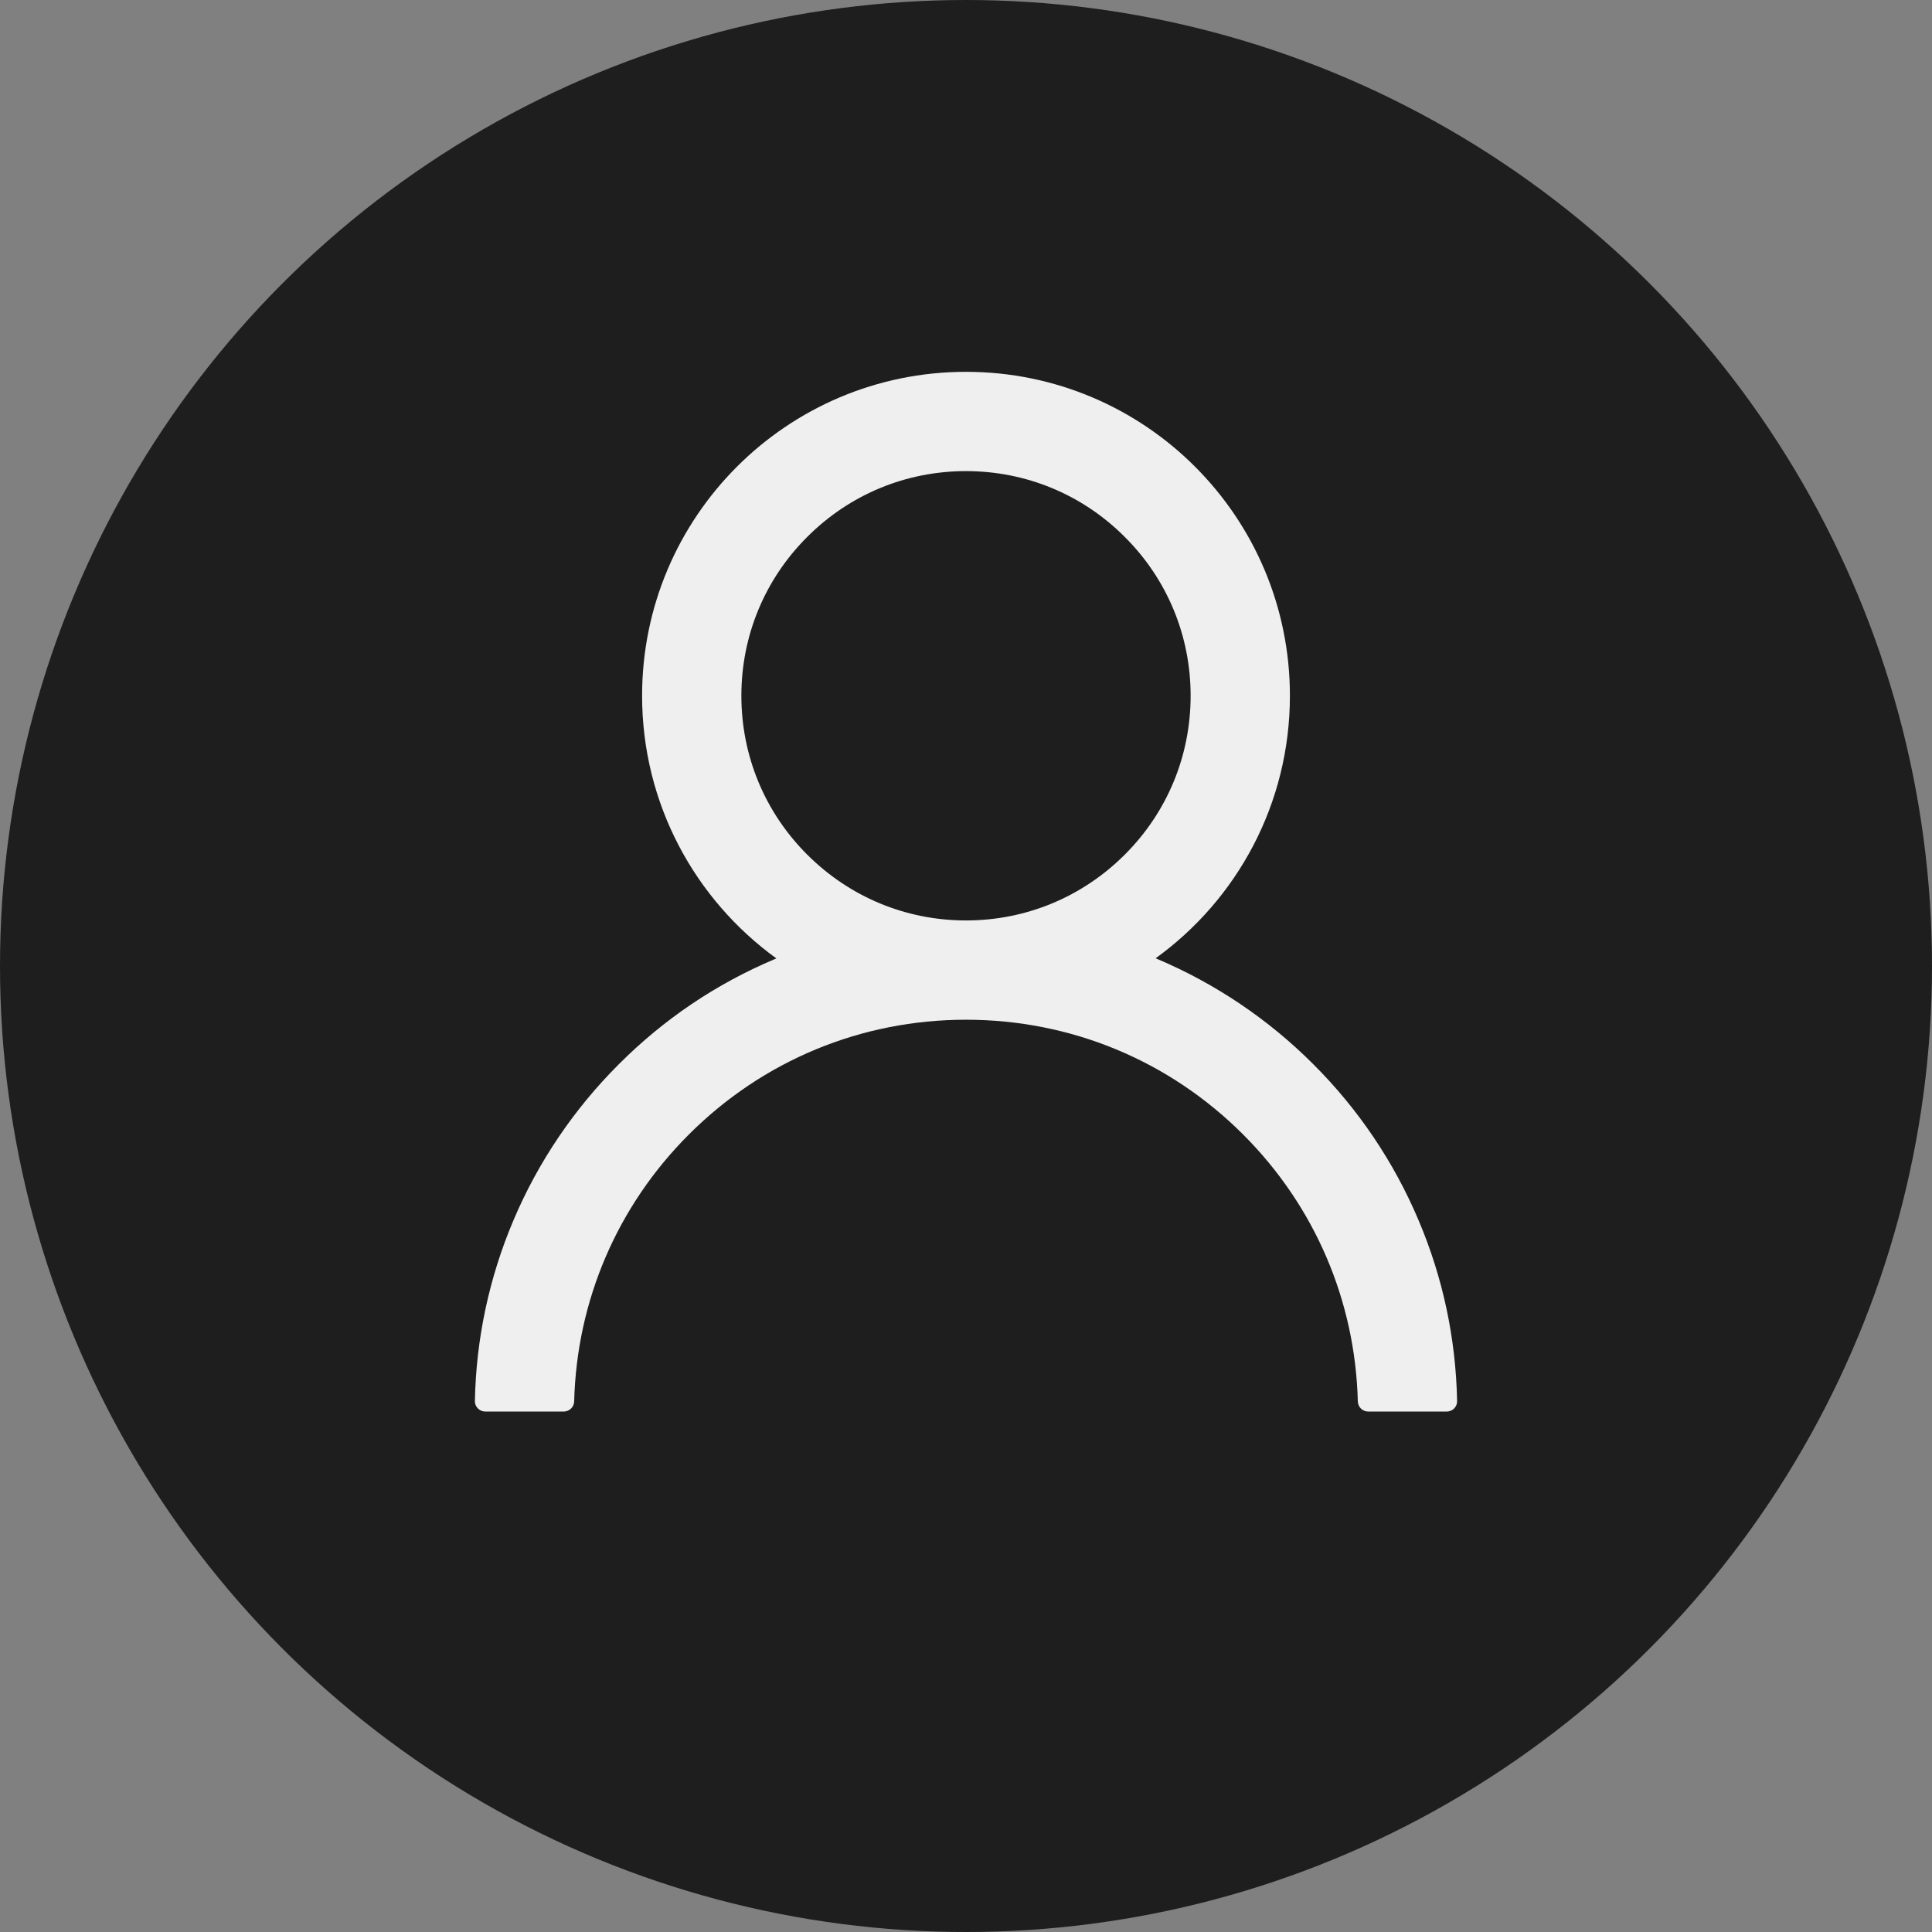 <svg width="26" height="26" viewBox="0 0 26 26" fill="none" xmlns="http://www.w3.org/2000/svg">
<rect x="0" y="0" width="26" height="26" fill="#808080" stroke="none"/>
<circle cx="13" cy="13" r="13" fill="#1D1E1D"/>
<path d="M19.091 16.423C18.759 15.637 18.278 14.924 17.674 14.322C17.072 13.719 16.359 13.238 15.573 12.905C15.566 12.902 15.559 12.9 15.552 12.896C16.648 12.105 17.359 10.817 17.359 9.363C17.359 6.955 15.408 5.004 13 5.004C10.592 5.004 8.641 6.955 8.641 9.363C8.641 10.817 9.353 12.105 10.448 12.898C10.441 12.902 10.434 12.903 10.427 12.907C9.639 13.239 8.932 13.716 8.326 14.324C7.723 14.926 7.241 15.639 6.909 16.424C6.583 17.193 6.407 18.017 6.391 18.852C6.39 18.871 6.393 18.889 6.4 18.907C6.407 18.924 6.417 18.94 6.431 18.954C6.444 18.967 6.459 18.978 6.477 18.985C6.494 18.992 6.513 18.996 6.531 18.996H7.586C7.663 18.996 7.725 18.935 7.727 18.859C7.762 17.502 8.307 16.231 9.27 15.268C10.267 14.271 11.59 13.723 13 13.723C14.41 13.723 15.733 14.271 16.73 15.268C17.693 16.231 18.238 17.502 18.273 18.859C18.275 18.936 18.337 18.996 18.414 18.996H19.469C19.488 18.996 19.506 18.992 19.523 18.985C19.541 18.978 19.556 18.967 19.57 18.954C19.583 18.94 19.593 18.924 19.6 18.907C19.607 18.889 19.61 18.871 19.609 18.852C19.592 18.012 19.418 17.194 19.091 16.423ZM13 12.387C12.193 12.387 11.434 12.072 10.863 11.501C10.291 10.93 9.977 10.17 9.977 9.363C9.977 8.556 10.291 7.797 10.863 7.226C11.434 6.654 12.193 6.34 13 6.34C13.807 6.34 14.566 6.654 15.137 7.226C15.709 7.797 16.023 8.556 16.023 9.363C16.023 10.17 15.709 10.93 15.137 11.501C14.566 12.072 13.807 12.387 13 12.387Z" fill="#EFEFEF"/>
</svg>

